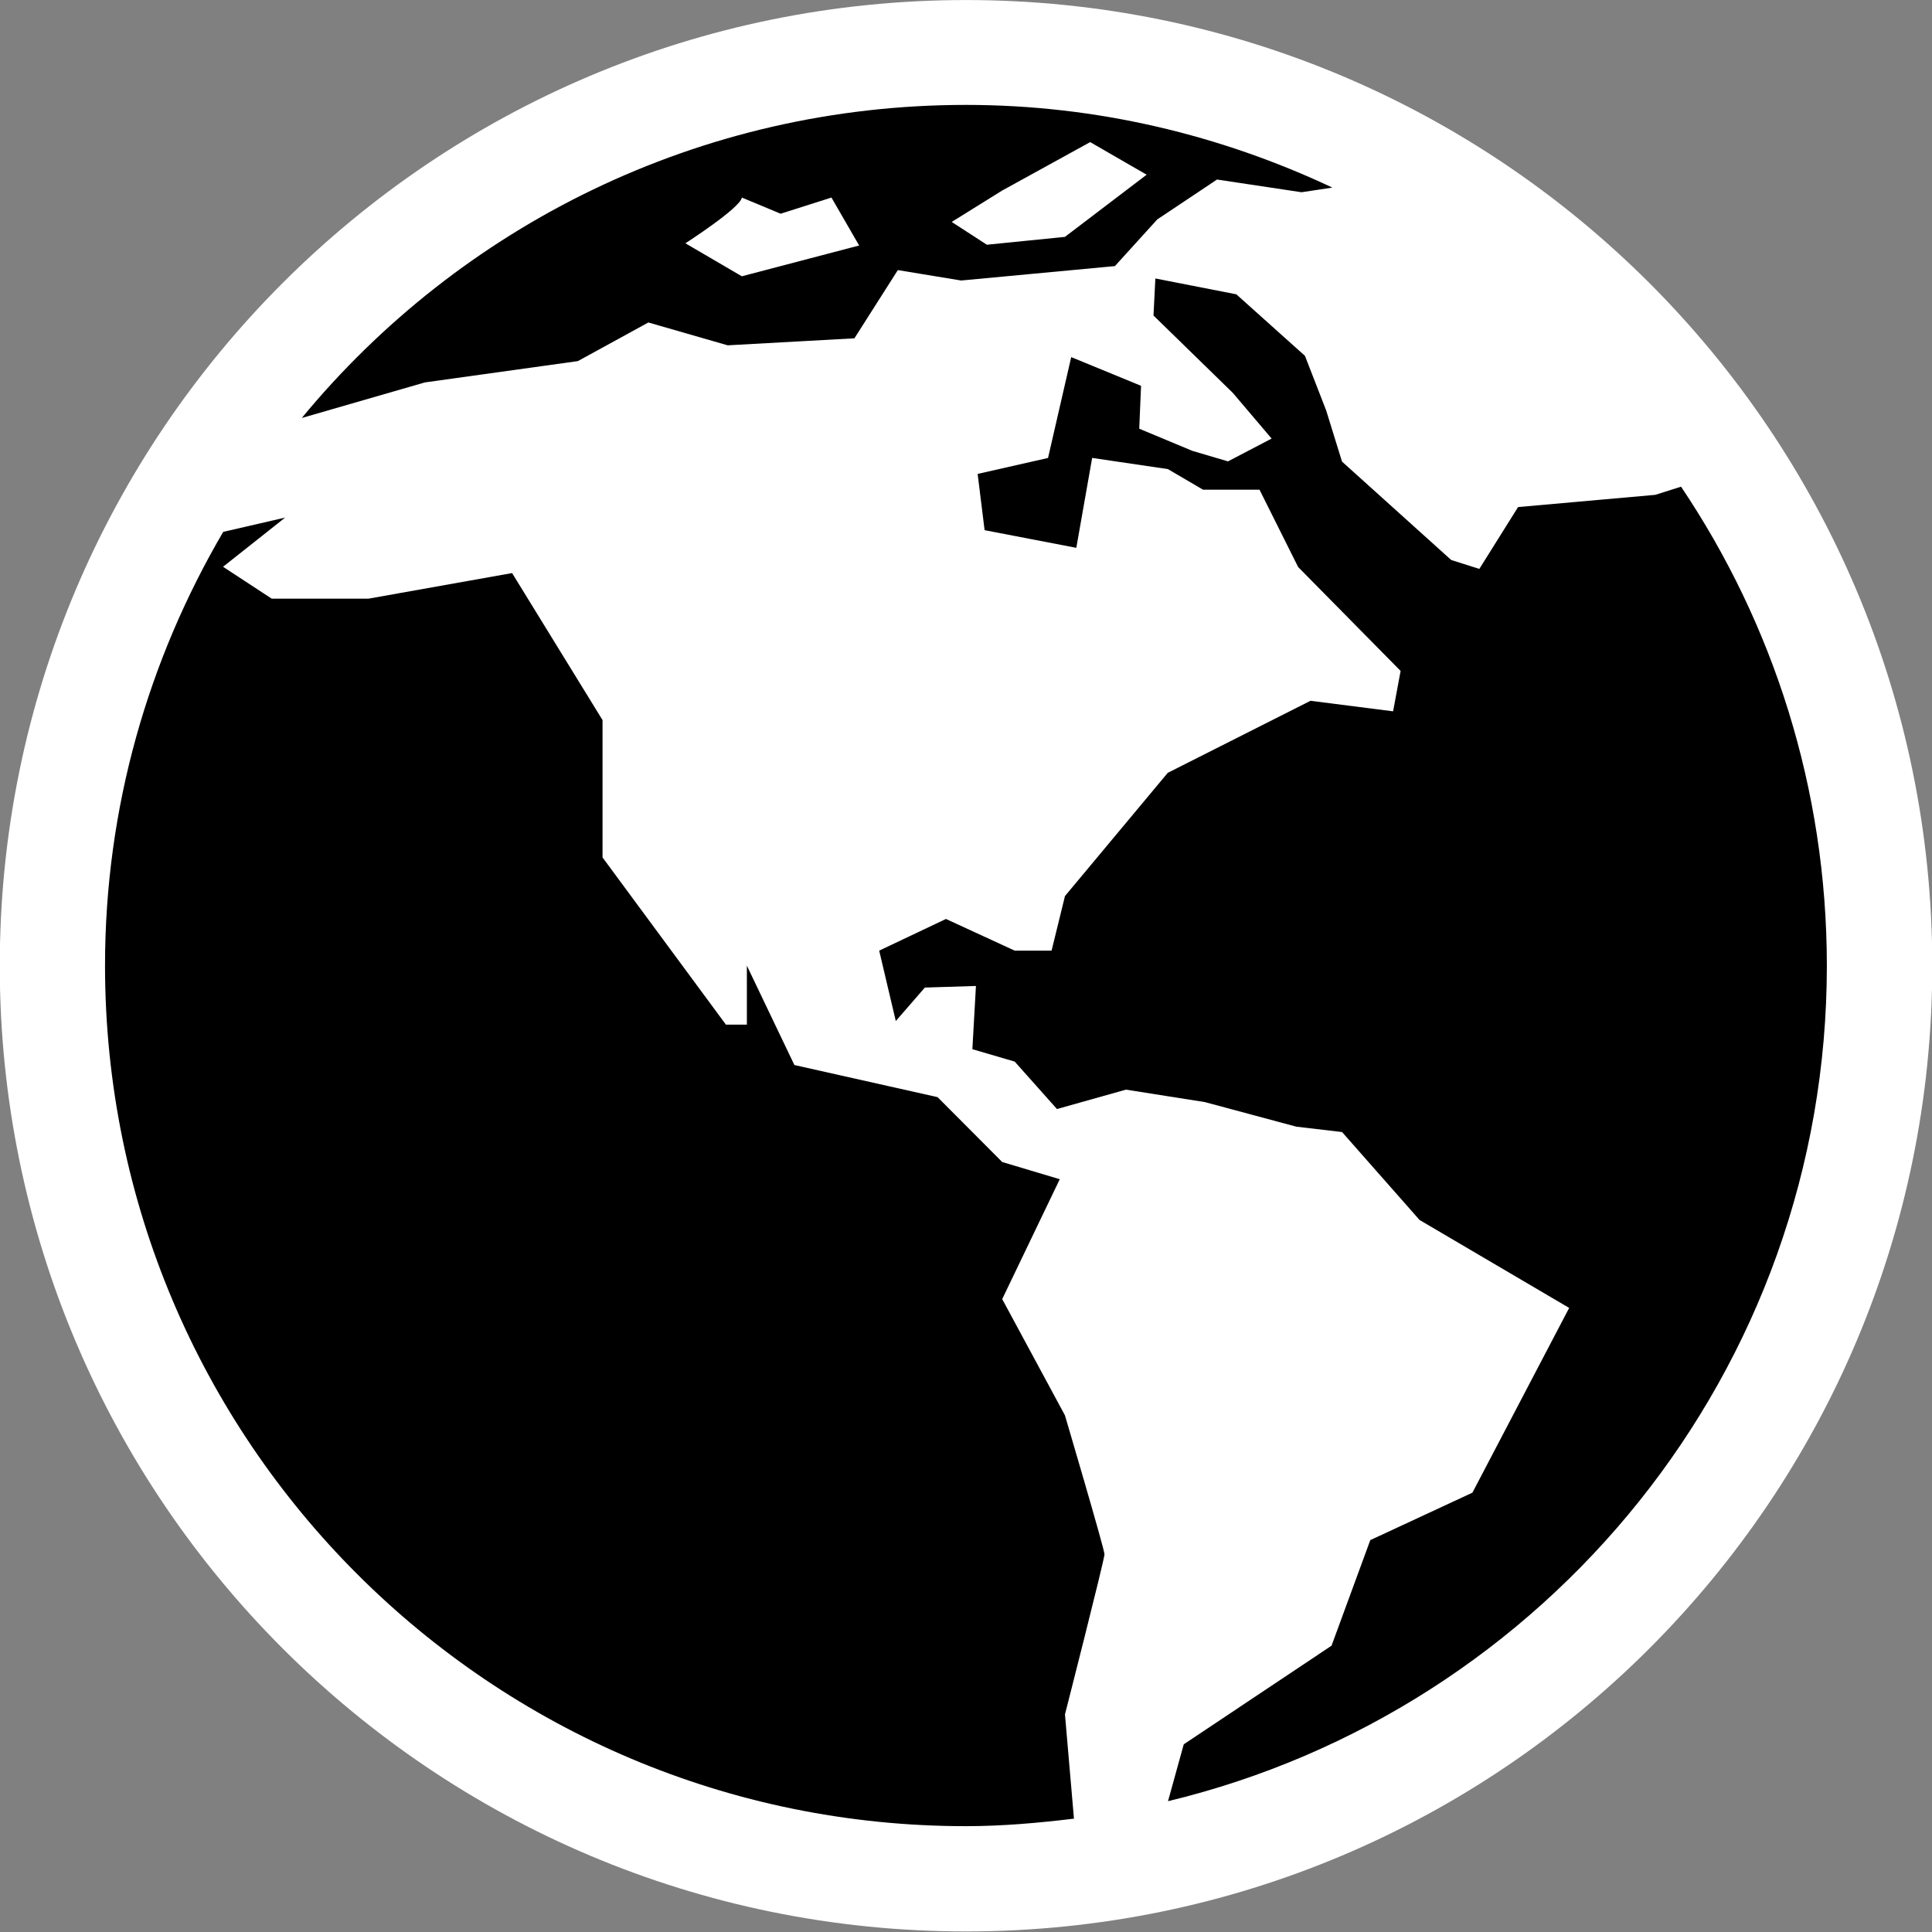 <?xml version="1.0" encoding="UTF-8" standalone="no"?>
<!-- Generator: Adobe Illustrator 16.0.0, SVG Export Plug-In . SVG Version: 6.00 Build 0)  -->

<svg
   xmlns:dc="http://purl.org/dc/elements/1.1/"
   xmlns:cc="http://creativecommons.org/ns#"
   xmlns:rdf="http://www.w3.org/1999/02/22-rdf-syntax-ns#"
   xmlns:svg="http://www.w3.org/2000/svg"
   xmlns="http://www.w3.org/2000/svg"
   xmlns:sodipodi="http://sodipodi.sourceforge.net/DTD/sodipodi-0.dtd"
   xmlns:inkscape="http://www.inkscape.org/namespaces/inkscape"
   version="1.1"
   id="Capa_1"
   x="0px"
   y="0px"
   width="64"
   height="64"
   viewBox="0 0 64 64"
   xml:space="preserve"
   inkscape:version="0.48.4 r9939"
   sodipodi:docname="world.svg"
   inkscape:export-filename="D:\WORKSPACE\crime\src\main\webapp\img\world.png"
   inkscape:export-xdpi="183.38"
   inkscape:export-ydpi="183.38"><rect x="0" y="0" width="64" height="64" fill="#808080" stroke="none"/><defs
   id="defs45" /><sodipodi:namedview
   pagecolor="#ffffff"
   bordercolor="#666666"
   borderopacity="1"
   objecttolerance="10"
   gridtolerance="10"
   guidetolerance="10"
   inkscape:pageopacity="0"
   inkscape:pageshadow="2"
   inkscape:window-width="1024"
   inkscape:window-height="1176"
   id="namedview43"
   showgrid="false"
   inkscape:zoom="7.5120957"
   inkscape:cx="29.521255"
   inkscape:cy="15.708"
   inkscape:window-x="-8"
   inkscape:window-y="-8"
   inkscape:window-maximized="1"
   inkscape:current-layer="Capa_1" />















<g
   id="g3794"
   transform="matrix(2.038,0,0,2.037,-0.005,6.6585152e-7)"><path
     inkscape:export-ydpi="183.38"
     inkscape:export-xdpi="183.38"
     inkscape:export-filename="D:\WORKSPACE\crime\src\main\webapp\img\map.png"
     transform="matrix(4.37,0,0,1.017,48.864,6.364)"
     d="m -3.994,9.185 c 0,8.528 -1.609,15.442 -3.594,15.442 -1.985,0 -3.594,-6.914 -3.594,-15.442 0,-8.528 1.609,-15.442 3.594,-15.442 1.985,0 3.594,6.914 3.594,15.442 z"
     sodipodi:ry="15.441763"
     sodipodi:rx="3.5942035"
     sodipodi:cy="9.1851864"
     sodipodi:cx="-7.5877628"
     id="path3024"
     style="fill:#ffffff;fill-opacity:1;fill-rule:evenodd;stroke:none"
     sodipodi:type="arc" /><g
     inkscape:export-ydpi="183.38"
     inkscape:export-xdpi="183.38"
     inkscape:export-filename="D:\WORKSPACE\crime\src\main\webapp\img\map.png"
     transform="matrix(0.891,0,0,0.891,1.706,1.706)"
     id="g3">
	<g
   id="g5">
		<path
   inkscape:connector-curvature="0"
   id="path7"
   d="M 28.755,6.968 28.285,7.117 25.782,7.34 25.075,8.469 24.562,8.306 22.57,6.51 22.281,5.576 21.894,4.58 20.642,3.457 19.165,3.168 19.131,3.844 20.578,5.256 21.286,6.09 20.49,6.506 19.842,6.315 18.871,5.91 18.904,5.127 17.63,4.603 l -0.423,1.841 -1.284,0.291 0.127,1.027 1.673,0.322 0.289,-1.641 1.381,0.204 0.642,0.376 h 1.03 l 0.705,1.412 1.869,1.896 -0.137,0.737 -1.507,-0.192 -2.604,1.315 -1.875,2.249 -0.244,0.996 h -0.673 l -1.254,-0.578 -1.218,0.578 0.303,1.285 0.53,-0.611 0.932,-0.029 -0.065,1.154 0.772,0.226 0.771,0.866 1.259,-0.354 1.438,0.227 1.67,0.449 0.834,0.098 1.414,1.605 2.729,1.605 -1.765,3.372 -1.863,0.866 -0.707,1.927 -2.696,1.8 -0.287,1.038 C 26.288,29.3 31.415,23.109 31.415,15.707 31.413,12.474 30.433,9.465 28.755,6.968 z" />
		<path
   inkscape:connector-curvature="0"
   id="path9"
   d="m 17.515,23.917 -1.144,-2.121 1.05,-2.188 -1.05,-0.314 L 15.192,18.11 12.58,17.524 11.713,15.71 v 1.077 H 11.331 L 9.08,13.735 V 11.228 L 7.43,8.545 4.81,9.012 H 3.045 L 2.157,8.43 3.29,7.532 2.16,7.793 c -1.362,2.326 -2.156,5.025 -2.156,7.916 0,8.673 7.031,15.707 15.705,15.707 0.668,0 1.323,-0.059 1.971,-0.137 l -0.164,-1.903 c 0,0 0.721,-2.826 0.721,-2.922 -10e-4,-0.097 -0.722,-2.537 -0.722,-2.537 z" />
		<path
   inkscape:connector-curvature="0"
   id="path11"
   d="M 5.84,5.065 8.63,4.676 9.916,3.971 11.363,4.388 13.675,4.26 14.467,3.015 15.622,3.205 18.427,2.942 19.2,2.09 20.29,1.362 21.832,1.594 22.394,1.509 C 20.363,0.553 18.103,0 15.708,0 10.833,0 6.474,2.222 3.596,5.711 H 3.604 L 5.84,5.065 z M 16.372,1.562 17.976,0.679 19.006,1.274 17.515,2.409 16.091,2.552 15.45,2.136 16.372,1.562 z m -4.751,0.129 0.708,0.295 0.927,-0.295 0.505,0.875 -2.14,0.562 -1.029,-0.602 c -0.001,0 1.006,-0.648 1.029,-0.835 z" />
	</g>
</g><g
     inkscape:export-ydpi="183.38"
     inkscape:export-xdpi="183.38"
     inkscape:export-filename="D:\WORKSPACE\crime\src\main\webapp\img\map.png"
     id="g13">
</g><g
     inkscape:export-ydpi="183.38"
     inkscape:export-xdpi="183.38"
     inkscape:export-filename="D:\WORKSPACE\crime\src\main\webapp\img\map.png"
     id="g15">
</g><g
     inkscape:export-ydpi="183.38"
     inkscape:export-xdpi="183.38"
     inkscape:export-filename="D:\WORKSPACE\crime\src\main\webapp\img\map.png"
     id="g17">
</g><g
     inkscape:export-ydpi="183.38"
     inkscape:export-xdpi="183.38"
     inkscape:export-filename="D:\WORKSPACE\crime\src\main\webapp\img\map.png"
     id="g19">
</g><g
     inkscape:export-ydpi="183.38"
     inkscape:export-xdpi="183.38"
     inkscape:export-filename="D:\WORKSPACE\crime\src\main\webapp\img\map.png"
     id="g21">
</g><g
     inkscape:export-ydpi="183.38"
     inkscape:export-xdpi="183.38"
     inkscape:export-filename="D:\WORKSPACE\crime\src\main\webapp\img\map.png"
     id="g23">
</g><g
     inkscape:export-ydpi="183.38"
     inkscape:export-xdpi="183.38"
     inkscape:export-filename="D:\WORKSPACE\crime\src\main\webapp\img\map.png"
     id="g25">
</g><g
     inkscape:export-ydpi="183.38"
     inkscape:export-xdpi="183.38"
     inkscape:export-filename="D:\WORKSPACE\crime\src\main\webapp\img\map.png"
     id="g27">
</g><g
     inkscape:export-ydpi="183.38"
     inkscape:export-xdpi="183.38"
     inkscape:export-filename="D:\WORKSPACE\crime\src\main\webapp\img\map.png"
     id="g29">
</g><g
     inkscape:export-ydpi="183.38"
     inkscape:export-xdpi="183.38"
     inkscape:export-filename="D:\WORKSPACE\crime\src\main\webapp\img\map.png"
     id="g31">
</g><g
     inkscape:export-ydpi="183.38"
     inkscape:export-xdpi="183.38"
     inkscape:export-filename="D:\WORKSPACE\crime\src\main\webapp\img\map.png"
     id="g33">
</g><g
     inkscape:export-ydpi="183.38"
     inkscape:export-xdpi="183.38"
     inkscape:export-filename="D:\WORKSPACE\crime\src\main\webapp\img\map.png"
     id="g35">
</g><g
     inkscape:export-ydpi="183.38"
     inkscape:export-xdpi="183.38"
     inkscape:export-filename="D:\WORKSPACE\crime\src\main\webapp\img\map.png"
     id="g37">
</g><g
     inkscape:export-ydpi="183.38"
     inkscape:export-xdpi="183.38"
     inkscape:export-filename="D:\WORKSPACE\crime\src\main\webapp\img\map.png"
     id="g39">
</g><g
     inkscape:export-ydpi="183.38"
     inkscape:export-xdpi="183.38"
     inkscape:export-filename="D:\WORKSPACE\crime\src\main\webapp\img\map.png"
     id="g41">
</g></g>
</svg>